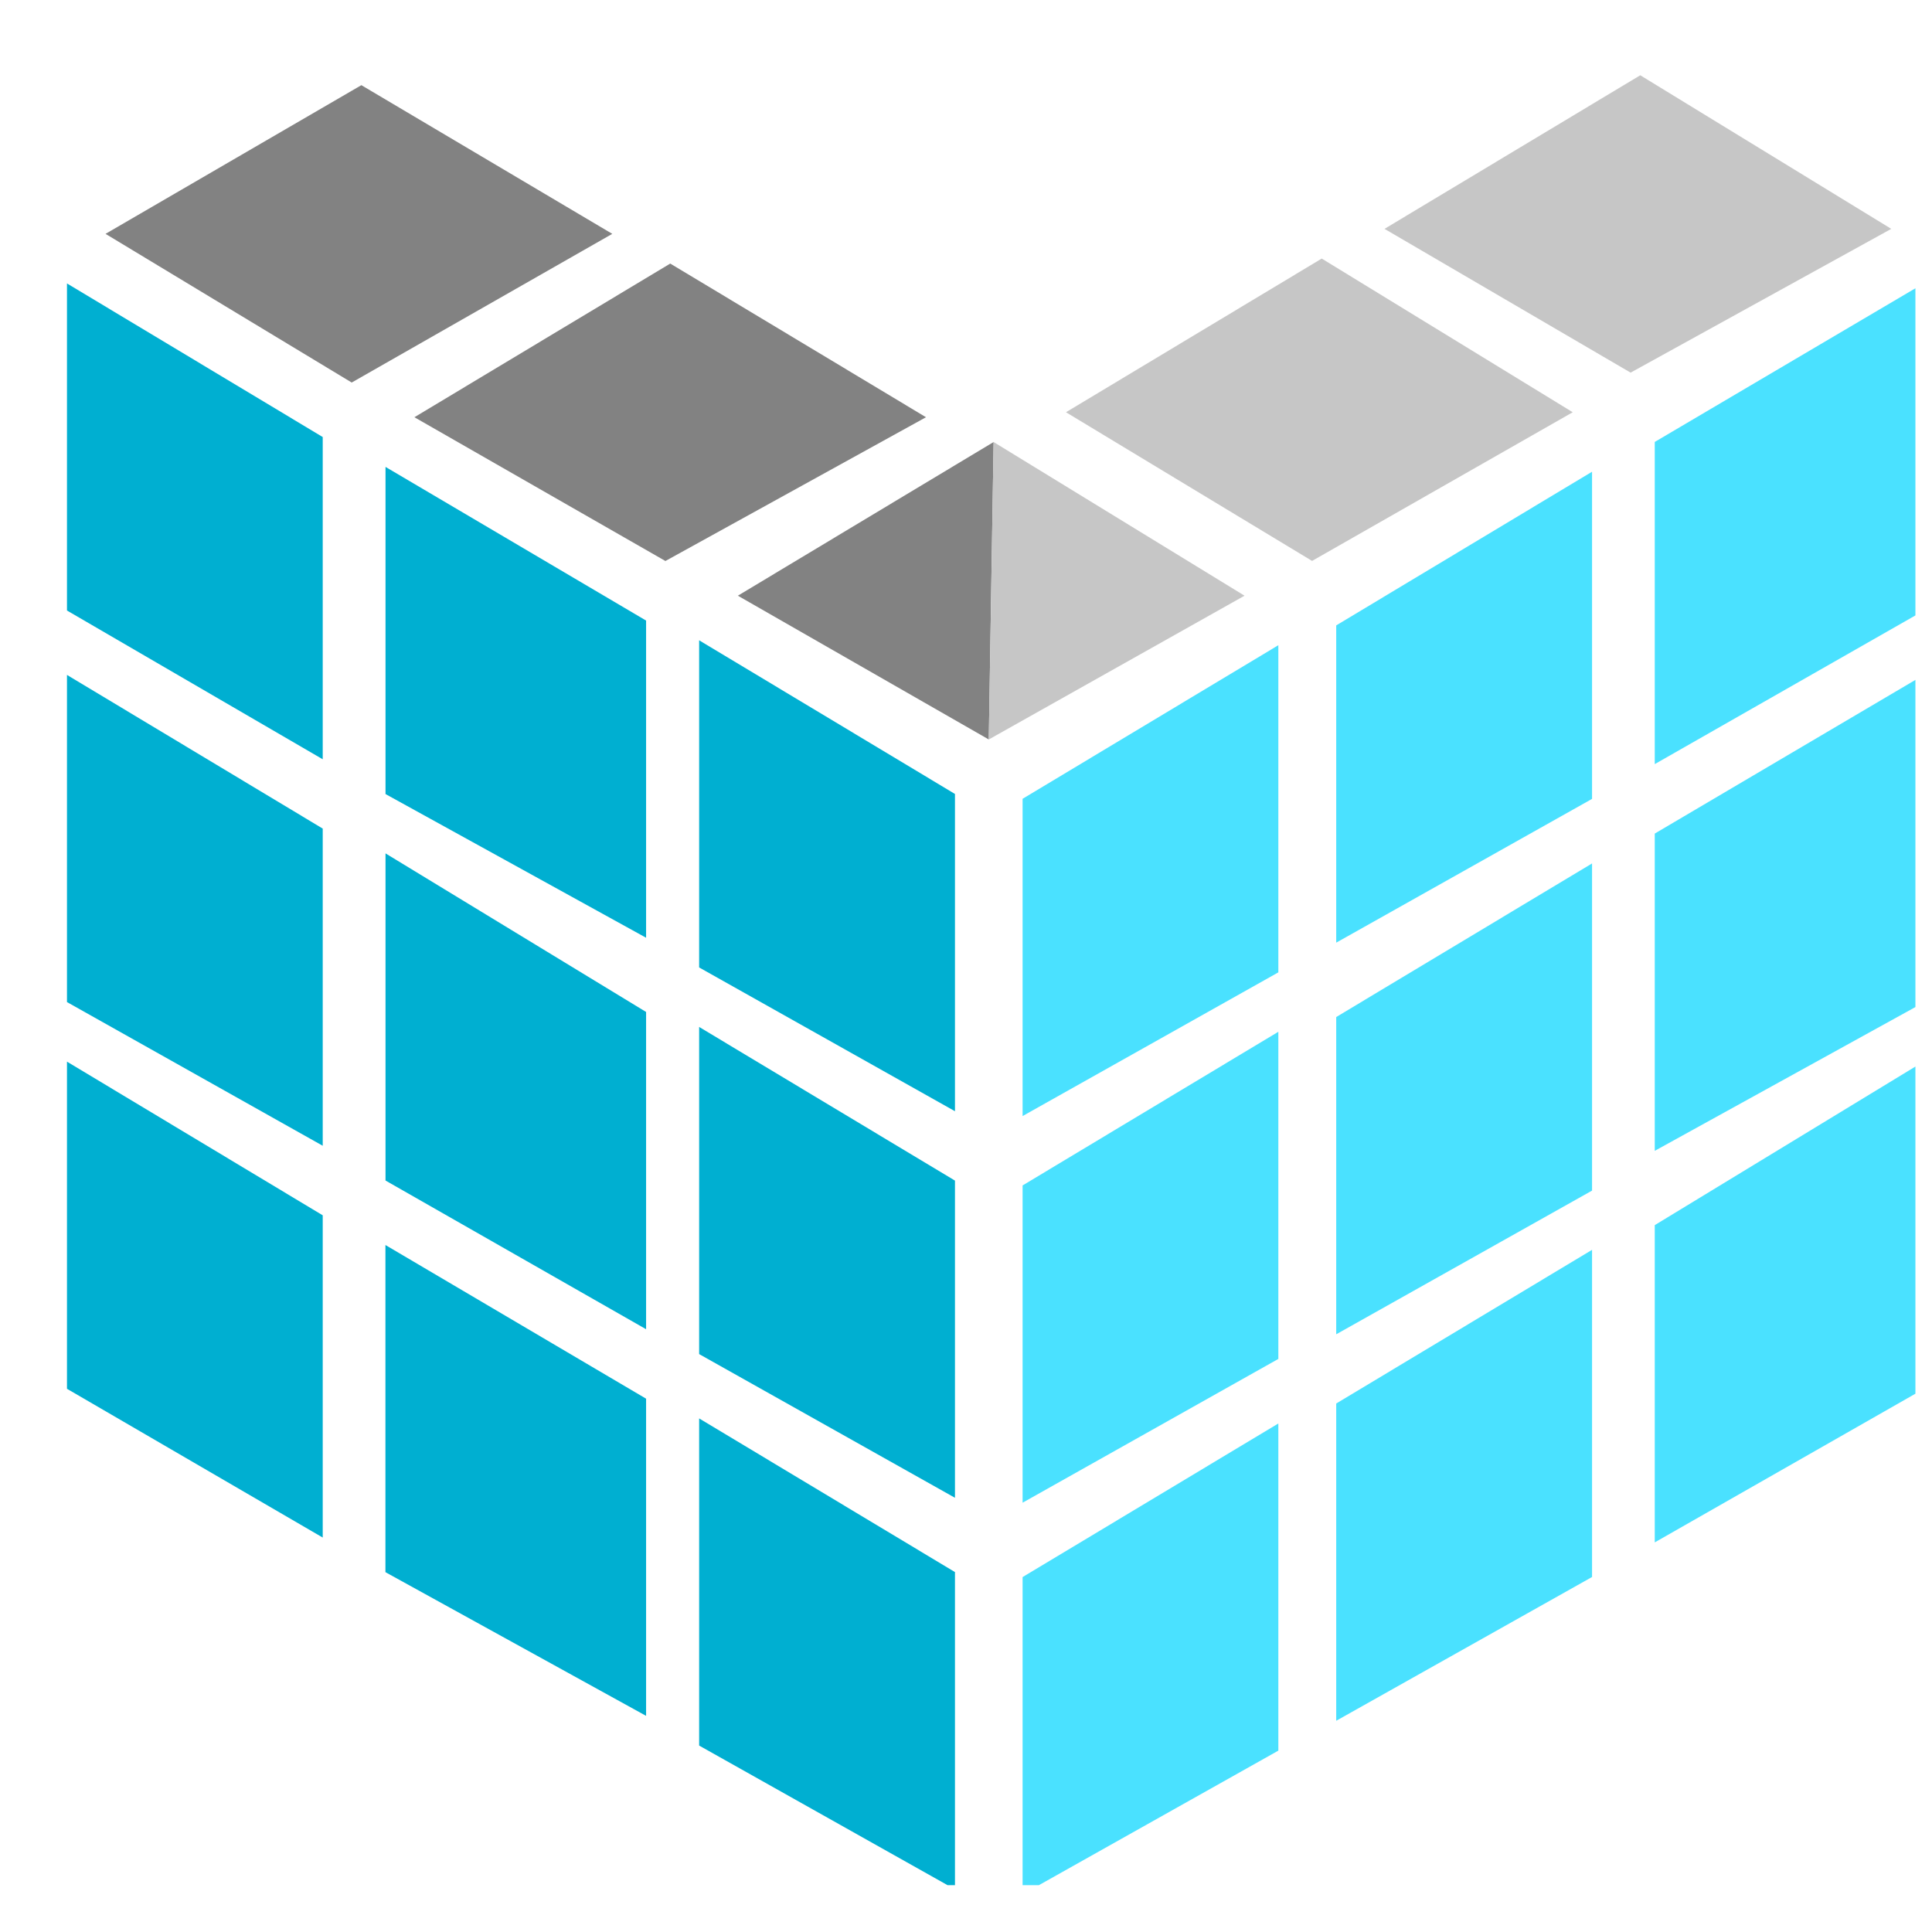 <svg width="24" height="24" viewBox="0 0 24 24" fill="none" xmlns="http://www.w3.org/2000/svg">
<g clip-path="url(#clip0_77_1030)">
<path d="M1.311 2.905L4.489 1.058L7.606 2.905L4.369 4.752L1.311 2.905Z" fill="#828282"/>
<path d="M5.148 5.183L8.326 3.274L11.503 5.183L8.266 6.969L5.148 5.183Z" fill="#828282"/>
<path d="M13.242 5.121L16.419 3.212L19.537 5.121L16.299 6.968L13.242 5.121Z" fill="#C6C6C6"/>
<path d="M17.199 2.843L20.376 0.935L23.494 2.843L20.256 4.629L17.199 2.843Z" fill="#C6C6C6"/>
<path d="M0.832 3.521V7.584L4.009 9.432V5.429L0.832 3.521Z" fill="#00AFD1"/>
<path d="M4.789 5.8V9.864L8.026 11.649V7.709L4.789 5.8Z" fill="#00AFD1"/>
<path d="M8.685 7.954V12.018L11.863 13.804V9.863L8.685 7.954Z" fill="#00AFD1"/>
<path d="M23.794 3.581V7.645L20.556 9.492V5.49L23.794 3.581Z" fill="#4AE1FF"/>
<path d="M19.777 5.86V9.924L16.599 11.71V7.769L19.777 5.86Z" fill="#4AE1FF"/>
<path d="M15.88 8.015V12.079L12.703 13.864V9.923L15.88 8.015Z" fill="#4AE1FF"/>
<path d="M0.832 8.384V12.448L4.009 14.233V10.293L0.832 8.384Z" fill="#00AFD1"/>
<path d="M4.789 10.601V14.665L8.026 16.512V12.571L4.789 10.601Z" fill="#00AFD1"/>
<path d="M8.685 12.757V16.821L11.863 18.606V14.666L8.685 12.757Z" fill="#00AFD1"/>
<path d="M23.794 8.446V12.51L20.556 14.296V10.355L23.794 8.446Z" fill="#4AE1FF"/>
<path d="M19.777 10.726V14.79L16.599 16.575V12.634L19.777 10.726Z" fill="#4AE1FF"/>
<path d="M15.88 12.817V16.881L12.703 18.667V14.726L15.88 12.817Z" fill="#4AE1FF"/>
<path d="M0.832 13.188V17.252L4.009 19.1V15.097L0.832 13.188Z" fill="#00AFD1"/>
<path d="M4.788 15.466V19.53L8.026 21.315V17.375L4.788 15.466Z" fill="#00AFD1"/>
<path d="M8.685 17.62V21.684L11.863 23.47V19.529L8.685 17.62Z" fill="#00AFD1"/>
<path d="M23.794 13.249V17.313L20.556 19.16V15.219L23.794 13.249Z" fill="#4AE1FF"/>
<path d="M19.777 15.526V19.59L16.599 21.376V17.435L19.777 15.526Z" fill="#4AE1FF"/>
<path d="M15.88 17.683V21.747L12.703 23.532V19.591L15.88 17.683Z" fill="#4AE1FF"/>
<path d="M12.343 5.491L9.166 7.4L12.283 9.186L12.343 5.491Z" fill="#828282"/>
<path d="M12.343 5.491L12.283 9.186L15.46 7.4L12.343 5.491Z" fill="#C6C6C6"/>
</g>
<defs>
<clipPath id="clip0_77_1030">
<rect width="23.09" height="22.483" fill="white" transform="translate(0.832 0.935)"/>
</clipPath>
</defs>
</svg>
